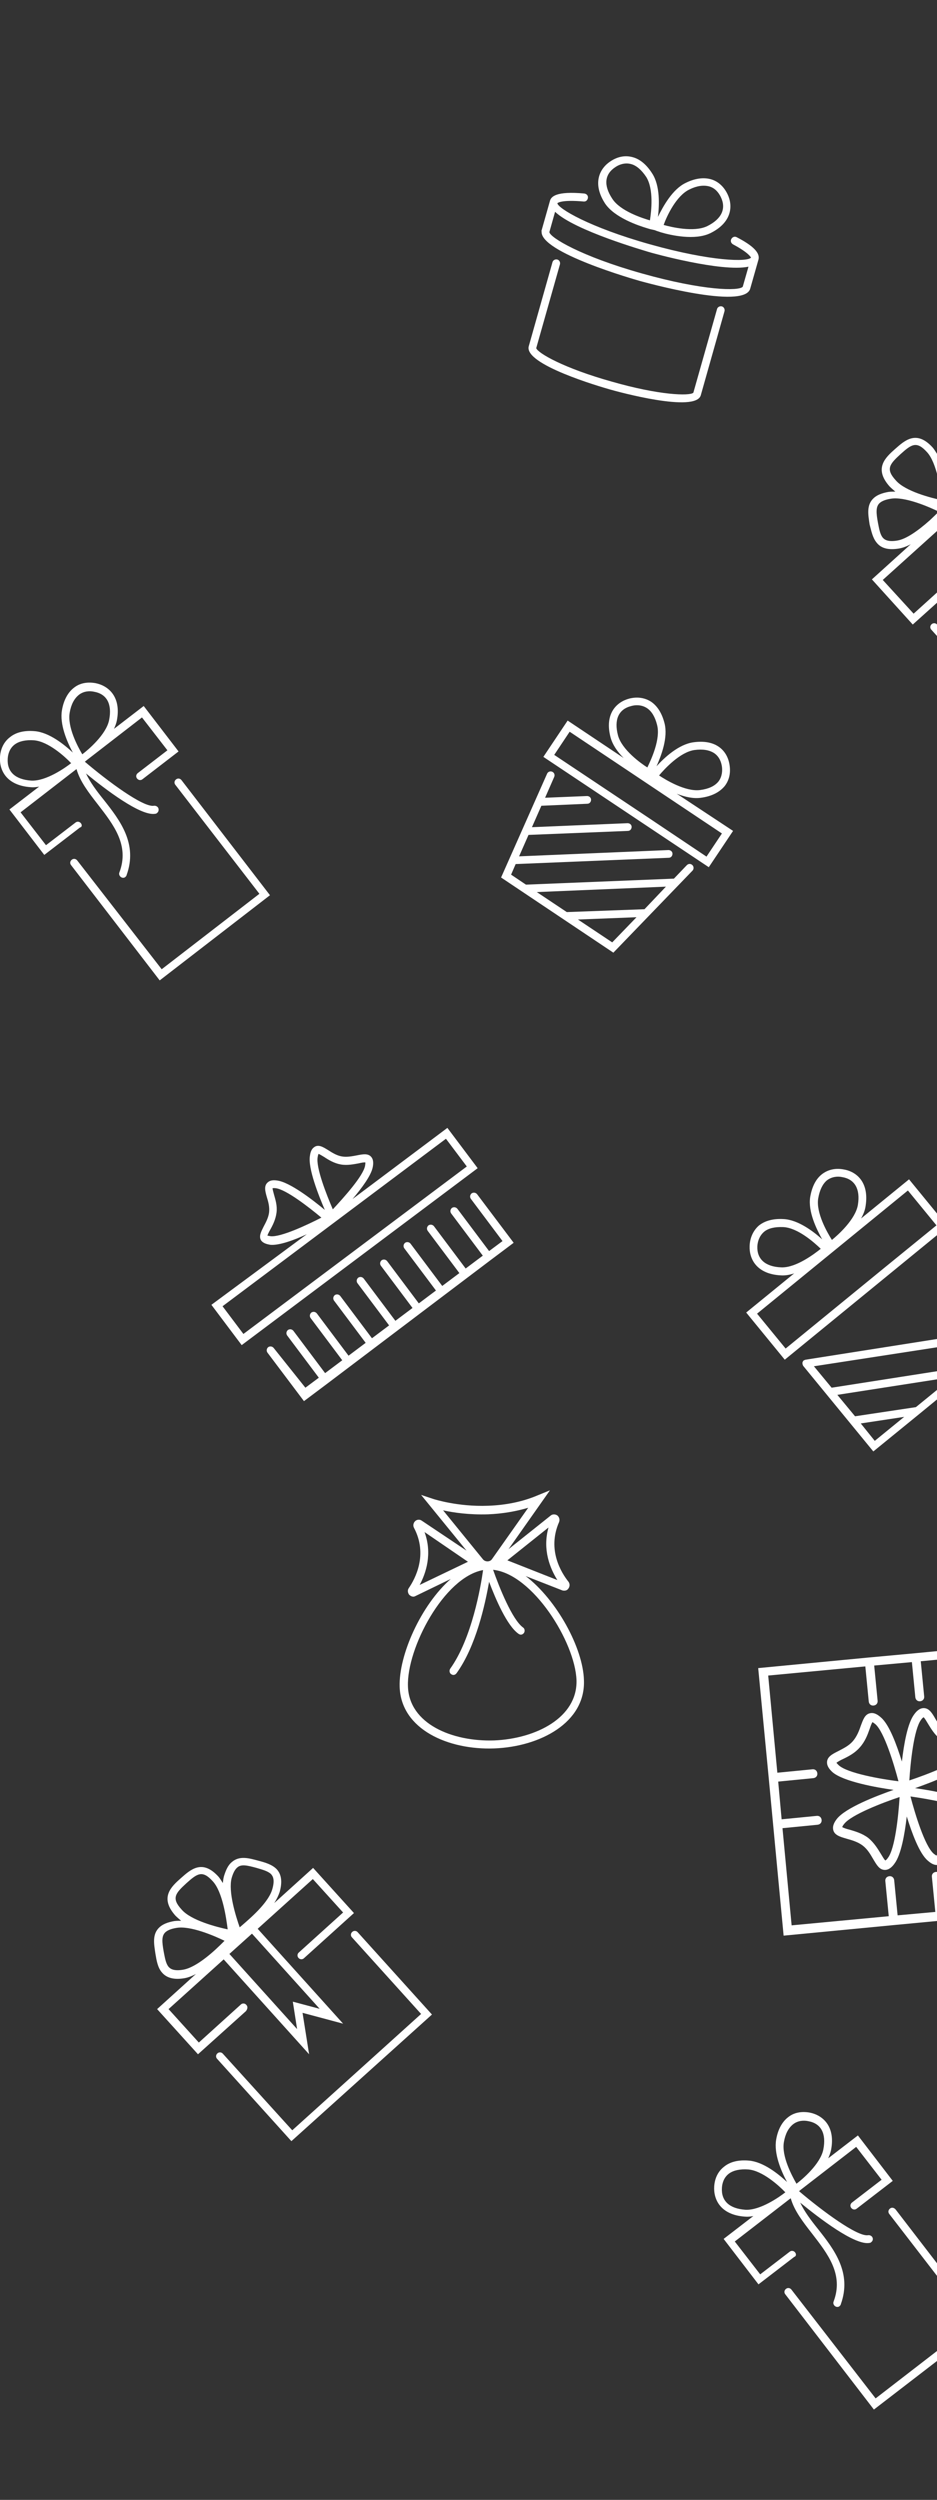 <svg width="189" height="504" viewBox="0 0 189 504" fill="none" xmlns="http://www.w3.org/2000/svg">
<rect x="0" y="0" width="189" height="504" fill="#333333" stroke="none"/>
<path d="M179.5 445.279C179.154 445.567 179.096 446.028 179.384 446.374L196.326 468.329L176.618 483.543L159.619 461.587C159.331 461.241 158.87 461.184 158.524 461.472C158.179 461.76 158.121 462.221 158.409 462.567L176.273 485.79L198.516 468.675L180.652 445.452C180.306 445.048 179.845 444.991 179.5 445.279Z" fill="white"/>
<path d="M160.368 454.096C160.08 453.75 159.619 453.692 159.273 453.98L153.338 458.533L148.209 451.906L159.389 443.262L159.504 443.204C160.195 445.682 161.982 447.987 163.826 450.35C166.937 454.384 170.222 458.533 168.147 464.007C167.975 464.411 168.205 464.872 168.608 465.045C168.897 465.16 169.185 465.102 169.358 464.929C169.473 464.814 169.588 464.699 169.588 464.584C171.893 458.245 168.263 453.519 164.978 449.37C163.537 447.584 162.212 445.797 161.405 444.069C165.209 447.18 172.469 452.77 175.408 452.194C175.523 452.194 175.639 452.136 175.754 452.021C175.984 451.848 176.1 451.56 176.042 451.272C175.984 450.868 175.523 450.58 175.12 450.638C172.988 451.041 165.785 445.682 161.175 441.764L161.521 441.475L172.7 432.831L177.828 439.458L171.835 444.069C171.49 444.357 171.432 444.818 171.72 445.163C172.008 445.509 172.469 445.567 172.815 445.279L180.076 439.689L173.045 430.526L167.053 435.136C167.283 434.618 167.514 434.042 167.629 433.465C168.551 428.682 165.958 426.435 163.307 425.916C161.636 425.628 160.138 425.916 158.985 426.838C157.775 427.76 156.911 429.316 156.565 431.333C156.046 434.214 157.602 437.787 158.755 439.919C157.026 438.306 153.972 435.828 151.033 435.598C148.959 435.425 147.287 435.828 146.077 436.808C144.867 437.73 144.176 439.113 144.061 440.784C143.888 443.492 145.386 446.547 150.226 446.892C150.803 446.95 151.379 446.892 151.955 446.777L145.962 451.387L152.992 460.55L160.195 455.018C160.599 454.902 160.656 454.441 160.368 454.096ZM158.121 431.852C158.409 430.181 159.043 429.028 159.965 428.279C161.002 427.472 162.212 427.472 163.019 427.645C165.612 428.106 166.707 430.123 166.073 433.35C165.497 436.289 161.809 439.401 160.656 440.265C159.734 438.652 157.602 434.675 158.121 431.852ZM150.342 445.509C147.115 445.279 145.444 443.723 145.616 441.072C145.674 440.208 145.962 439.055 146.999 438.248C147.921 437.557 149.247 437.269 150.918 437.384C153.799 437.614 157.141 440.669 158.409 441.994C157.314 442.858 153.338 445.682 150.342 445.509Z" fill="white"/>
<path d="M54.455 180.486L36.592 157.262C36.303 156.916 35.842 156.859 35.497 157.147C35.151 157.435 35.093 157.896 35.381 158.242L52.323 180.198L32.615 195.411L15.559 173.455C15.271 173.109 14.809 173.052 14.464 173.34C14.118 173.628 14.06 174.089 14.349 174.435L32.212 197.658L54.455 180.486Z" fill="white"/>
<path d="M16.308 165.964C16.02 165.618 15.559 165.56 15.213 165.849L9.277 170.401L4.149 163.774L15.328 155.13L15.443 155.072C16.135 157.55 17.921 159.855 19.765 162.218C22.877 166.252 26.161 170.401 24.087 175.876C23.914 176.279 24.145 176.74 24.548 176.913C24.836 177.028 25.124 176.97 25.297 176.798C25.412 176.682 25.527 176.567 25.527 176.452C27.832 170.113 24.202 165.388 20.918 161.238C19.477 159.452 18.152 157.666 17.345 155.937C21.148 159.049 28.409 164.638 31.348 164.062C31.463 164.062 31.578 164.005 31.693 163.889C31.924 163.716 32.039 163.428 31.981 163.083C31.924 162.679 31.463 162.391 31.059 162.449C28.927 162.852 21.724 157.493 17.114 153.574L17.46 153.286L28.639 144.642L33.768 151.269L27.775 155.879C27.429 156.167 27.372 156.628 27.66 156.974C27.948 157.32 28.409 157.378 28.755 157.089L36.015 151.5L28.985 142.337L22.992 146.947C23.223 146.428 23.453 145.852 23.568 145.276C24.49 140.493 21.897 138.246 19.247 137.727C17.575 137.439 16.077 137.727 14.925 138.649C13.715 139.571 12.85 141.127 12.505 143.144C11.986 146.025 13.542 149.598 14.694 151.73C12.965 150.117 9.911 147.639 6.973 147.408C4.898 147.235 3.227 147.639 2.017 148.618C0.807 149.54 0.115 150.923 -1.40723e-06 152.595C-0.173 155.303 1.325 158.357 6.166 158.703C6.742 158.761 7.318 158.703 7.895 158.588L1.902 163.198L8.932 172.36L16.135 166.828C16.538 166.771 16.596 166.31 16.308 165.964ZM14.06 143.662C14.348 141.991 14.982 140.839 15.904 140.09C16.942 139.283 18.152 139.283 18.958 139.456C21.552 139.917 22.646 141.934 22.012 145.161C21.436 148.1 17.748 151.211 16.596 152.076C15.674 150.52 13.542 146.544 14.06 143.662ZM6.281 157.378C3.054 157.147 1.383 155.591 1.556 152.94C1.613 152.076 1.902 150.923 2.939 150.117C3.861 149.425 5.186 149.137 6.857 149.252C9.738 149.483 13.081 152.537 14.348 153.862C13.254 154.727 9.277 157.55 6.281 157.378Z" fill="white"/>
<path d="M55.204 271.766C54.916 271.42 54.455 271.362 54.109 271.593C53.764 271.881 53.706 272.342 53.936 272.688L61.312 282.484L65.922 279.027L70.647 275.454L75.373 271.881L80.098 268.308L84.823 264.735L89.548 261.163L94.273 257.59L98.999 254.017L103.608 250.559L96.233 240.763C95.944 240.417 95.483 240.359 95.138 240.59C94.792 240.878 94.734 241.339 94.965 241.685L101.361 250.214L98.653 252.23L92.256 243.702C91.968 243.356 91.507 243.298 91.162 243.529C90.816 243.817 90.758 244.278 90.989 244.624L97.385 253.153L93.927 255.746L87.531 247.217C87.243 246.871 86.782 246.814 86.436 247.044C86.091 247.332 86.033 247.793 86.263 248.139L92.66 256.668L89.202 259.261L82.806 250.732C82.518 250.386 82.057 250.329 81.711 250.559C81.365 250.847 81.308 251.308 81.538 251.654L87.935 260.183L84.477 262.776L78.081 254.247C77.793 253.902 77.332 253.844 76.986 254.075C76.64 254.363 76.583 254.824 76.813 255.169L83.209 263.698L79.752 266.291L73.356 257.763C73.068 257.417 72.607 257.359 72.261 257.59C71.915 257.878 71.858 258.339 72.088 258.685L78.484 267.213L75.027 269.807L68.63 261.278C68.342 260.932 67.881 260.874 67.536 261.105C67.19 261.393 67.132 261.854 67.363 262.2L73.759 270.729L70.302 273.322L63.905 264.793C63.617 264.447 63.156 264.39 62.81 264.62C62.465 264.908 62.407 265.369 62.638 265.715L69.034 274.244L65.576 276.837L59.18 268.308C58.892 267.962 58.431 267.905 58.085 268.135C57.739 268.423 57.682 268.885 57.912 269.23L64.309 277.759L61.6 279.776L55.204 271.766Z" fill="white"/>
<path d="M63.329 231.312C62.926 231.6 62.638 232.119 62.522 232.983C62.061 235.519 64.309 241.109 65.519 243.932C63.156 241.973 58.431 238.285 55.838 237.997C55.031 237.881 54.455 237.997 54.051 238.342C53.187 239.034 53.475 240.129 53.821 241.339C54.109 242.261 54.397 243.298 54.282 244.393C54.167 245.431 53.648 246.41 53.187 247.275C52.669 248.312 52.208 249.176 52.611 249.983C53.014 250.675 53.879 250.847 54.513 250.963C56.241 251.136 59.295 250.041 61.888 248.83L42.642 263.064L48.75 271.189L96.348 235.519L90.24 227.393L71.108 241.742C72.952 239.553 74.912 236.959 75.2 235.231C75.315 234.597 75.373 233.732 74.796 233.156C74.162 232.522 73.183 232.695 72.03 232.926C71.108 233.099 70.013 233.329 68.976 233.156C67.939 232.983 67.017 232.407 66.21 231.888C65.173 231.254 64.193 230.621 63.329 231.312ZM54.57 249.234C54.224 249.176 54.051 249.119 53.936 249.119C53.994 248.888 54.282 248.312 54.513 247.908C55.031 246.986 55.607 245.834 55.78 244.451C55.953 243.068 55.55 241.858 55.262 240.82C55.146 240.359 54.974 239.783 54.974 239.553C55.031 239.553 55.262 239.495 55.607 239.553C57.682 239.783 62.349 243.414 64.827 245.488C62.004 246.929 56.645 249.464 54.57 249.234ZM89.951 229.583L94.158 235.173L49.096 268.942L44.889 263.352L89.951 229.583ZM72.376 234.539C72.837 234.424 73.413 234.309 73.701 234.366C73.701 234.482 73.701 234.654 73.644 235C73.298 237.075 69.322 241.454 67.132 243.817C65.865 240.878 63.675 235.346 64.078 233.271C64.136 232.926 64.193 232.753 64.251 232.637C64.481 232.695 65 233.041 65.403 233.271C66.268 233.848 67.42 234.539 68.746 234.77C70.071 235 71.396 234.712 72.376 234.539Z" fill="white"/>
<path d="M136.512 160.028C138.125 160.662 139.854 161.066 141.41 160.835C143.542 160.547 145.098 159.74 146.135 158.53C147.057 157.377 147.403 155.937 147.172 154.323C146.942 152.652 146.135 151.327 144.925 150.52C143.657 149.656 141.929 149.367 139.854 149.656C136.915 150.059 134.034 152.71 132.421 154.496C133.4 152.306 134.783 148.676 134.034 145.795C133.515 143.778 132.593 142.337 131.326 141.473C130.058 140.666 128.56 140.435 126.946 140.839C124.296 141.53 121.933 143.951 123.143 148.618C123.546 150.174 124.584 151.615 125.794 152.825L114.499 145.276L109.601 152.594L142.966 174.838L147.864 167.52L136.512 160.028ZM140.085 151.211C141.756 150.981 143.081 151.211 144.061 151.845C145.156 152.594 145.501 153.747 145.617 154.554C145.732 155.361 145.674 156.571 144.925 157.55C144.176 158.472 142.966 159.049 141.237 159.279C138.241 159.683 134.149 157.147 132.939 156.34C134.092 154.957 137.203 151.615 140.085 151.211ZM124.641 148.215C123.835 145.103 124.757 142.971 127.35 142.337C128.156 142.106 129.367 142.049 130.461 142.74C131.441 143.374 132.132 144.527 132.536 146.14C133.285 148.964 131.383 153.056 130.577 154.727C129.367 153.978 125.39 151.154 124.641 148.215ZM142.505 172.706L131.153 165.099L111.791 152.191L114.903 147.523L145.617 168.038L142.505 172.706Z" fill="white"/>
<path d="M138.529 174.435L135.936 177.143L106.086 178.353L103.09 176.337L104.012 174.204L134.898 172.937C135.359 172.937 135.647 172.533 135.647 172.13C135.647 171.669 135.244 171.381 134.841 171.381L104.703 172.648L106.605 168.326L126.658 167.52C127.119 167.52 127.407 167.116 127.407 166.713C127.407 166.252 127.004 165.964 126.6 165.964L107.296 166.771L109.198 162.449L118.475 162.045C118.936 162.045 119.224 161.642 119.224 161.238C119.224 160.777 118.821 160.489 118.418 160.489L109.947 160.835L111.791 156.628C111.964 156.225 111.791 155.764 111.388 155.591C110.984 155.418 110.523 155.591 110.35 155.994L101.073 176.913L123.719 192.069L139.681 175.53C139.969 175.242 139.969 174.723 139.681 174.435C139.335 174.089 138.874 174.089 138.529 174.435ZM123.489 189.994L116.574 185.384L128.387 184.923L123.489 189.994ZM130 183.309L114.326 183.886L108.276 179.852L134.322 178.757L130 183.309Z" fill="white"/>
<path d="M106.029 317.752L113.405 320.633C113.52 320.691 113.693 320.691 113.866 320.691C114.211 320.691 114.499 320.518 114.672 320.23C114.96 319.826 114.96 319.308 114.672 318.904C113.289 317.175 110.293 312.508 112.771 306.86C112.944 306.399 112.828 305.881 112.425 305.535C112.022 305.247 111.445 305.247 111.1 305.535L102.571 312.335L110.927 300.464L108.391 301.501C105.395 302.769 101.995 303.46 98.422 303.576C92.314 303.806 87.589 302.25 87.531 302.25L84.938 301.386L94.1 312.623L85.053 306.572C84.65 306.284 84.074 306.342 83.728 306.687C83.382 307.033 83.267 307.552 83.498 308.013C86.379 313.43 83.728 318.328 82.46 320.172C82.172 320.575 82.23 321.094 82.518 321.497C82.748 321.728 83.037 321.901 83.382 321.901C83.555 321.901 83.67 321.843 83.786 321.786L90.931 318.328C84.938 323.572 80.386 333.714 80.616 340.111C80.904 348.697 90.47 352.846 99.69 352.5C108.91 352.155 118.13 347.314 117.784 338.728C117.611 332.331 112.367 322.592 106.029 317.752ZM110.639 307.955C109.371 312.45 110.984 316.253 112.425 318.558L102.341 314.582L110.639 307.955ZM89.375 304.498C91.45 304.959 94.619 305.42 98.422 305.304C101.303 305.189 104.012 304.728 106.547 303.979L99.229 314.352C98.826 314.928 97.904 314.928 97.443 314.409L89.375 304.498ZM84.65 319.538C85.918 317.175 87.243 313.257 85.63 308.877L94.388 314.87L84.65 319.538ZM99.69 350.887C91.219 351.175 82.518 347.544 82.287 339.995C81.999 332.331 89.548 317.982 97.443 316.541C96.982 319.826 95.195 330.314 90.816 336.423C90.585 336.768 90.643 337.287 90.989 337.518C91.162 337.633 91.334 337.69 91.45 337.69C91.68 337.69 91.911 337.575 92.084 337.345C96.002 331.928 97.846 323.514 98.653 318.904C99.978 322.419 102.283 327.779 104.588 329.392C104.761 329.507 104.934 329.565 105.049 329.565C105.28 329.565 105.51 329.45 105.683 329.219C105.913 328.874 105.856 328.355 105.51 328.124C103.32 326.569 100.67 319.941 99.46 316.484C107.469 317.348 115.998 331.063 116.286 338.728C116.516 346.277 108.103 350.541 99.69 350.887Z" fill="white"/>
<path d="M87.128 406.15L72.145 389.554C71.857 389.208 71.339 389.208 71.051 389.496C70.705 389.785 70.705 390.303 70.993 390.591L84.938 406.035L58.95 429.489L44.947 414.045C44.659 413.699 44.14 413.7 43.852 413.988C43.506 414.276 43.506 414.794 43.794 415.083L58.777 431.679L87.128 406.15Z" fill="white"/>
<path d="M49.672 404.191C49.384 403.845 48.865 403.845 48.577 404.134L40.106 411.798L33.998 405.056L45.12 395.029L62.349 414.161L61.024 405.805L69.207 407.994L51.977 388.863L63.099 378.836L69.207 385.578L60.275 393.646C59.929 393.934 59.929 394.452 60.217 394.74C60.505 395.086 61.024 395.086 61.312 394.798L71.396 385.693L63.156 376.588L55.319 383.676C55.838 382.869 56.184 382.12 56.414 381.429C56.99 379.354 56.76 377.856 55.78 376.819C54.858 375.897 53.475 375.493 52.15 375.148C50.248 374.629 48.289 374.053 46.733 375.436C46.042 376.012 45.581 376.934 45.177 378.259C45.062 378.663 45.005 379.124 44.947 379.642C44.659 379.181 44.371 378.72 44.083 378.375C40.798 374.744 38.435 376.934 36.476 378.663C34.517 380.391 32.154 382.581 35.381 386.212C35.727 386.558 36.13 386.903 36.534 387.249C36.073 387.249 35.612 387.249 35.151 387.307C33.825 387.537 32.846 387.941 32.212 388.517C30.656 389.9 31.059 391.917 31.348 393.876C31.578 395.259 31.809 396.7 32.673 397.679C33.595 398.774 35.093 399.178 37.168 398.832C37.859 398.717 38.666 398.429 39.53 397.968L31.693 405.056L39.934 414.161L49.614 405.459C49.96 404.998 50.018 404.537 49.672 404.191ZM46.733 378.605C47.021 377.625 47.367 376.934 47.828 376.531C48.635 375.781 49.845 376.07 51.747 376.588C52.899 376.934 54.051 377.222 54.685 377.856C55.031 378.259 55.492 378.951 54.916 380.91C54.455 382.524 52.841 384.598 50.191 386.961C49.499 387.595 48.808 388.171 48.347 388.574C47.598 386.442 45.984 381.371 46.733 378.605ZM50.825 389.842L64.481 404.998L59.065 403.557L59.929 409.089L46.272 393.934L50.825 389.842ZM37.571 379.7C39.761 377.741 40.798 376.934 42.93 379.297C44.889 381.429 45.638 386.673 45.926 388.978C43.737 388.517 38.551 387.191 36.649 385.002C34.517 382.697 35.381 381.717 37.571 379.7ZM36.995 397.103C35.035 397.449 34.344 396.93 33.998 396.527C33.422 395.835 33.249 394.625 33.019 393.473C32.673 391.513 32.558 390.303 33.364 389.554C33.825 389.151 34.517 388.863 35.554 388.69C38.378 388.171 43.276 390.303 45.293 391.283C44.832 391.744 44.255 392.32 43.506 393.012C40.856 395.432 38.608 396.815 36.995 397.103Z" fill="white"/>
<path d="M162.5 274.128C162.443 274.128 162.385 274.186 162.327 274.186C162.27 274.186 162.212 274.244 162.212 274.244H162.155L162.097 274.301C162.039 274.359 162.039 274.359 161.982 274.417C161.982 274.474 161.924 274.532 161.924 274.532C161.924 274.589 161.866 274.647 161.866 274.647C161.866 274.705 161.866 274.762 161.866 274.82C161.866 274.878 161.866 274.878 161.866 274.935V274.993C161.866 275.05 161.924 275.108 161.924 275.166C161.924 275.223 161.982 275.281 161.982 275.281V275.339L176.157 292.627L185.492 285.02L195.404 276.895L205.085 268.942L205.718 268.423L191.543 251.136C191.255 250.79 190.794 250.732 190.448 251.02C190.102 251.308 190.045 251.769 190.333 252.115L203.125 267.732L162.5 274.128C162.558 274.128 162.5 274.128 162.5 274.128ZM176.445 290.494L173.622 286.979L182.381 285.654L176.445 290.494ZM184.743 283.694L172.469 285.538L168.897 281.217L192.234 277.586L184.743 283.694ZM201.915 269.634L194.655 275.569L167.744 279.776L164.171 275.454L201.915 269.634Z" fill="white"/>
<path d="M151.206 251.193C151.09 253.902 152.704 256.898 157.544 257.129C158.409 257.186 159.331 257.013 160.195 256.725L150.514 264.62L158.293 274.129L191.139 247.275L183.36 237.766L173.679 245.661C174.14 244.854 174.486 243.99 174.601 243.125C175.35 238.343 172.757 236.153 170.049 235.749C168.378 235.461 166.879 235.865 165.727 236.787C164.517 237.766 163.768 239.322 163.422 241.339C162.961 244.278 164.69 247.793 165.842 249.868C164.056 248.254 160.944 245.892 158.005 245.776C155.931 245.661 154.26 246.122 153.05 247.102C151.955 248.081 151.263 249.522 151.206 251.193ZM165.036 241.627C165.324 239.956 165.9 238.746 166.764 237.997C167.801 237.19 169.012 237.132 169.818 237.305C172.411 237.709 173.564 239.726 173.045 242.895C172.584 245.834 168.954 249.061 167.801 249.983C166.822 248.427 164.575 244.509 165.036 241.627ZM183.13 240.014L188.892 247.044L178.347 255.63L158.466 271.881L152.704 264.851L183.13 240.014ZM154.087 248.37C154.951 247.62 156.277 247.332 157.948 247.39C160.887 247.505 164.229 250.502 165.554 251.769C164.402 252.691 160.598 255.63 157.602 255.515C154.375 255.4 152.646 253.844 152.762 251.251C152.819 250.386 153.107 249.234 154.087 248.37Z" fill="white"/>
<path d="M196.902 364.083C194.712 362.182 187.97 360.971 184.57 360.51C187.855 359.358 194.251 356.938 196.037 354.633C196.614 353.883 196.844 353.25 196.786 352.673C196.671 351.406 195.404 351.06 194.021 350.656C192.983 350.368 191.773 350.022 190.794 349.273C189.814 348.524 189.238 347.487 188.661 346.507C188.028 345.412 187.451 344.433 186.414 344.375C185.492 344.317 184.801 345.067 184.397 345.643C183.072 347.372 182.323 351.636 181.919 355.151C180.882 351.809 179.384 347.717 177.713 346.277C177.194 345.816 176.388 345.182 175.466 345.412C174.428 345.643 174.083 346.738 173.622 347.948C173.276 348.985 172.815 350.138 172.008 351.06C171.201 351.982 170.107 352.5 169.127 353.019C167.859 353.653 166.707 354.229 166.822 355.497C166.88 356.073 167.225 356.649 167.917 357.283C170.107 359.185 176.849 360.395 180.248 360.856C176.964 362.009 170.568 364.429 168.781 366.734C168.205 367.483 167.974 368.117 168.032 368.693C168.147 369.961 169.415 370.307 170.798 370.71C171.835 370.998 173.045 371.344 174.025 372.093C175.005 372.842 175.581 373.88 176.157 374.859C176.849 376.012 177.367 376.934 178.404 376.992C179.326 377.049 180.018 376.3 180.421 375.724C181.747 373.995 182.496 369.731 182.899 366.215C183.936 369.558 185.435 373.649 187.106 375.09C187.624 375.551 188.431 376.185 189.353 375.954C190.39 375.724 190.736 374.629 191.197 373.419C191.543 372.381 192.004 371.229 192.81 370.307C193.617 369.385 194.712 368.866 195.692 368.348C196.959 367.714 198.112 367.137 197.997 365.87C197.939 365.236 197.593 364.66 196.902 364.083ZM169.185 355.9C168.896 355.612 168.724 355.439 168.724 355.382C168.954 355.209 169.53 354.863 170.049 354.633C171.144 354.114 172.469 353.422 173.449 352.27C174.486 351.117 175.005 349.734 175.408 348.582C175.581 348.063 175.811 347.429 175.984 347.199C176.099 347.256 176.272 347.372 176.56 347.602C178.347 349.158 180.306 355.612 181.228 359.127C177.598 358.666 170.971 357.514 169.185 355.9ZM179.096 374.571C178.865 374.917 178.693 375.032 178.577 375.09C178.347 374.917 178.001 374.283 177.713 373.822C177.079 372.785 176.33 371.517 175.12 370.537C173.91 369.615 172.469 369.212 171.317 368.866C170.798 368.751 170.107 368.521 169.876 368.348C169.934 368.232 169.991 368.059 170.279 367.714C171.72 365.87 178.001 363.449 181.458 362.297C181.228 366.043 180.536 372.727 179.096 374.571ZM185.78 346.738C186.011 346.392 186.184 346.277 186.299 346.219C186.529 346.392 186.875 347.026 187.163 347.487C187.797 348.524 188.546 349.792 189.756 350.714C190.966 351.636 192.407 352.039 193.56 352.385C194.078 352.5 194.77 352.731 195 352.904C194.943 353.019 194.885 353.192 194.597 353.538C193.156 355.439 186.875 357.802 183.418 358.955C183.648 355.324 184.34 348.639 185.78 346.738ZM194.885 366.676C193.79 367.195 192.465 367.887 191.427 369.039C190.39 370.192 189.872 371.575 189.468 372.727C189.295 373.246 189.065 373.88 188.892 374.11C188.777 374.053 188.604 373.937 188.316 373.707C186.529 372.151 184.57 365.697 183.648 362.182C187.279 362.7 193.905 363.853 195.692 365.409C196.037 365.697 196.153 365.87 196.21 365.927C195.98 366.158 195.346 366.446 194.885 366.676Z" fill="white"/>
<path d="M208.945 353.422L206.813 331.179L184.57 333.311L175.178 334.175L152.935 336.307L155.067 358.551L158.063 390.246L180.306 388.113L211.999 385.117L209.867 362.873L208.945 353.422ZM190.448 385.29L189.756 378.202C189.699 377.683 189.295 377.337 188.777 377.395C188.258 377.453 187.913 377.856 187.97 378.375L188.662 385.463L181.055 386.154L180.364 379.066C180.306 378.547 179.903 378.202 179.384 378.259C178.865 378.317 178.52 378.72 178.577 379.239L179.269 386.327L159.677 388.171L157.833 368.578L164.92 367.887C165.439 367.829 165.785 367.426 165.727 366.907C165.67 366.388 165.266 366.043 164.748 366.1L157.66 366.792L156.968 359.185L164.056 358.493C164.575 358.436 164.92 358.032 164.863 357.514C164.805 356.995 164.402 356.649 163.883 356.707L156.795 357.399L154.951 337.806L174.544 335.962L175.235 343.05C175.293 343.568 175.696 343.914 176.215 343.856C176.733 343.799 177.079 343.395 177.022 342.877L176.33 335.789L183.936 335.097L184.628 342.185C184.686 342.704 185.089 343.05 185.608 342.992C186.126 342.934 186.472 342.531 186.414 342.012L185.723 334.924L205.315 333.08L207.159 352.673L200.071 353.365C199.553 353.422 199.207 353.826 199.264 354.344C199.322 354.863 199.725 355.209 200.244 355.151L207.332 354.46L208.023 362.066L200.936 362.758C200.417 362.815 200.071 363.219 200.129 363.737C200.186 364.256 200.59 364.602 201.108 364.544L208.196 363.853L210.04 383.446L190.448 385.29Z" fill="white"/>
<path d="M130.634 46.044C131.153 46.216 131.498 46.274 131.498 46.274L132.017 46.389L132.478 46.562C132.478 46.562 132.824 46.677 133.342 46.85C135.302 47.426 140.142 48.521 143.254 47.023C147.633 44.891 147.921 41.491 146.711 39.071C145.962 37.572 144.81 36.535 143.369 36.132C141.871 35.728 140.142 35.959 138.298 36.881C135.647 38.149 133.746 41.606 132.708 43.738C132.997 41.376 133.169 37.457 131.556 34.979C130.461 33.25 129.136 32.098 127.638 31.695C126.197 31.291 124.699 31.522 123.258 32.444C120.953 33.884 119.397 36.938 122.048 41.03C123.95 43.854 128.675 45.467 130.634 46.044ZM139.047 38.206C140.545 37.457 141.871 37.284 143.023 37.572C144.291 37.918 144.982 38.898 145.386 39.705C146.538 42.067 145.559 44.142 142.677 45.582C139.969 46.908 135.302 45.755 133.861 45.352C134.495 43.566 136.396 39.474 139.047 38.206ZM124.18 33.654C124.872 33.193 126.024 32.732 127.292 33.078C128.387 33.366 129.424 34.288 130.346 35.671C131.902 38.149 131.383 42.586 131.095 44.43C129.712 44.026 125.102 42.586 123.489 40.05C121.702 37.342 121.933 35.094 124.18 33.654Z" fill="white"/>
<path d="M129.078 56.647C129.943 56.877 150.111 62.525 151.321 58.203L152.992 52.325C153.338 50.999 151.955 49.559 148.613 47.83C148.209 47.599 147.748 47.772 147.518 48.176C147.287 48.579 147.46 49.04 147.864 49.271C151.206 51.057 151.436 51.921 151.494 51.921C150.86 52.843 143.484 52.728 131.153 49.271C118.821 45.813 112.54 42.01 112.425 40.972C112.482 40.915 113.232 40.223 117.726 40.627C118.187 40.684 118.533 40.339 118.591 39.877C118.648 39.416 118.302 39.071 117.841 39.013C112.137 38.494 111.157 39.647 110.927 40.511L109.198 46.62H109.255C108.737 50.884 128.271 56.416 129.078 56.647ZM111.964 42.701C115.94 46.505 130.058 50.538 130.749 50.769C131.441 50.999 145.559 54.918 150.975 53.765L149.823 57.799C149.131 58.721 141.813 58.606 129.539 55.148C117.208 51.691 110.927 47.888 110.811 46.793L111.964 42.701Z" fill="white"/>
<path d="M122.912 78.487C124.699 79.006 140.315 83.27 141.352 79.697L146.135 62.755C146.25 62.352 146.02 61.891 145.616 61.775C145.213 61.66 144.752 61.891 144.637 62.294L139.854 79.179C139.105 79.87 132.997 79.697 123.373 76.931C113.692 74.223 108.449 71.168 108.161 70.189L112.943 53.304C113.059 52.901 112.828 52.44 112.425 52.325C112.021 52.209 111.56 52.44 111.445 52.843L106.662 69.785C105.567 73.474 121.126 77.968 122.912 78.487Z" fill="white"/>
<path d="M215.053 102.46L228.999 117.903L203.01 141.357L189.007 125.913C188.719 125.568 188.201 125.568 187.912 125.856C187.567 126.144 187.567 126.663 187.855 126.951L202.837 143.547L231.188 117.961L216.206 101.365C215.918 101.019 215.399 101.019 215.111 101.307C214.765 101.653 214.765 102.114 215.053 102.46Z" fill="white"/>
<path d="M176.849 109.432C177.771 110.585 179.269 110.931 181.343 110.585C182.035 110.47 182.842 110.182 183.706 109.721L175.869 116.809L184.109 125.914L193.79 117.212C194.136 116.924 194.136 116.405 193.848 116.117C193.56 115.771 193.041 115.771 192.753 116.059L184.282 123.724L178.059 116.924L189.18 106.897L206.41 126.029L205.085 117.673L213.267 119.863L196.038 100.731L207.159 90.704L213.267 97.446L204.335 105.514C203.99 105.802 203.99 106.321 204.278 106.609C204.566 106.955 205.085 106.955 205.373 106.666L215.457 97.561L207.217 88.457L199.38 95.544C199.898 94.738 200.244 93.989 200.475 93.297C201.051 91.222 200.82 89.724 199.841 88.687C198.919 87.765 197.536 87.362 196.21 87.016C194.309 86.497 192.35 85.921 190.794 87.304C190.102 87.88 189.641 88.802 189.238 90.128C189.123 90.531 189.065 90.992 189.007 91.511C188.719 91.05 188.431 90.589 188.143 90.243C184.858 86.612 182.496 88.802 180.537 90.531C178.577 92.26 176.215 94.45 179.442 98.08C179.788 98.426 180.191 98.772 180.594 99.117C180.133 99.117 179.672 99.117 179.211 99.175C177.886 99.406 176.906 99.809 176.272 100.385C174.717 101.768 175.12 103.785 175.408 105.744C175.754 107.012 175.984 108.395 176.849 109.432ZM190.794 90.473C191.082 89.494 191.428 88.802 191.889 88.399C192.695 87.65 193.905 87.938 195.807 88.457C196.96 88.802 198.112 89.09 198.746 89.724C199.092 90.128 199.553 90.819 198.976 92.778C198.515 94.392 196.902 96.466 194.251 98.829C193.56 99.463 192.868 100.039 192.407 100.443C191.658 98.311 190.045 93.239 190.794 90.473ZM194.885 101.711L208.542 116.866L203.125 115.426L203.99 120.958L190.333 105.802L194.885 101.711ZM181.632 91.568C183.821 89.609 184.858 88.802 186.991 91.165C188.95 93.297 189.699 98.599 189.987 100.846C187.797 100.385 182.611 99.06 180.71 96.87C178.577 94.565 179.442 93.585 181.632 91.568ZM177.425 101.422C177.886 101.019 178.577 100.731 179.615 100.558C182.438 100.039 187.336 102.172 189.353 103.151C188.892 103.612 188.316 104.188 187.567 104.88C184.916 107.243 182.669 108.683 181.055 108.971C179.096 109.317 178.405 108.799 178.059 108.395C177.483 107.704 177.31 106.494 177.079 105.341C176.733 103.439 176.618 102.172 177.425 101.422Z" fill="white"/>
</svg>
